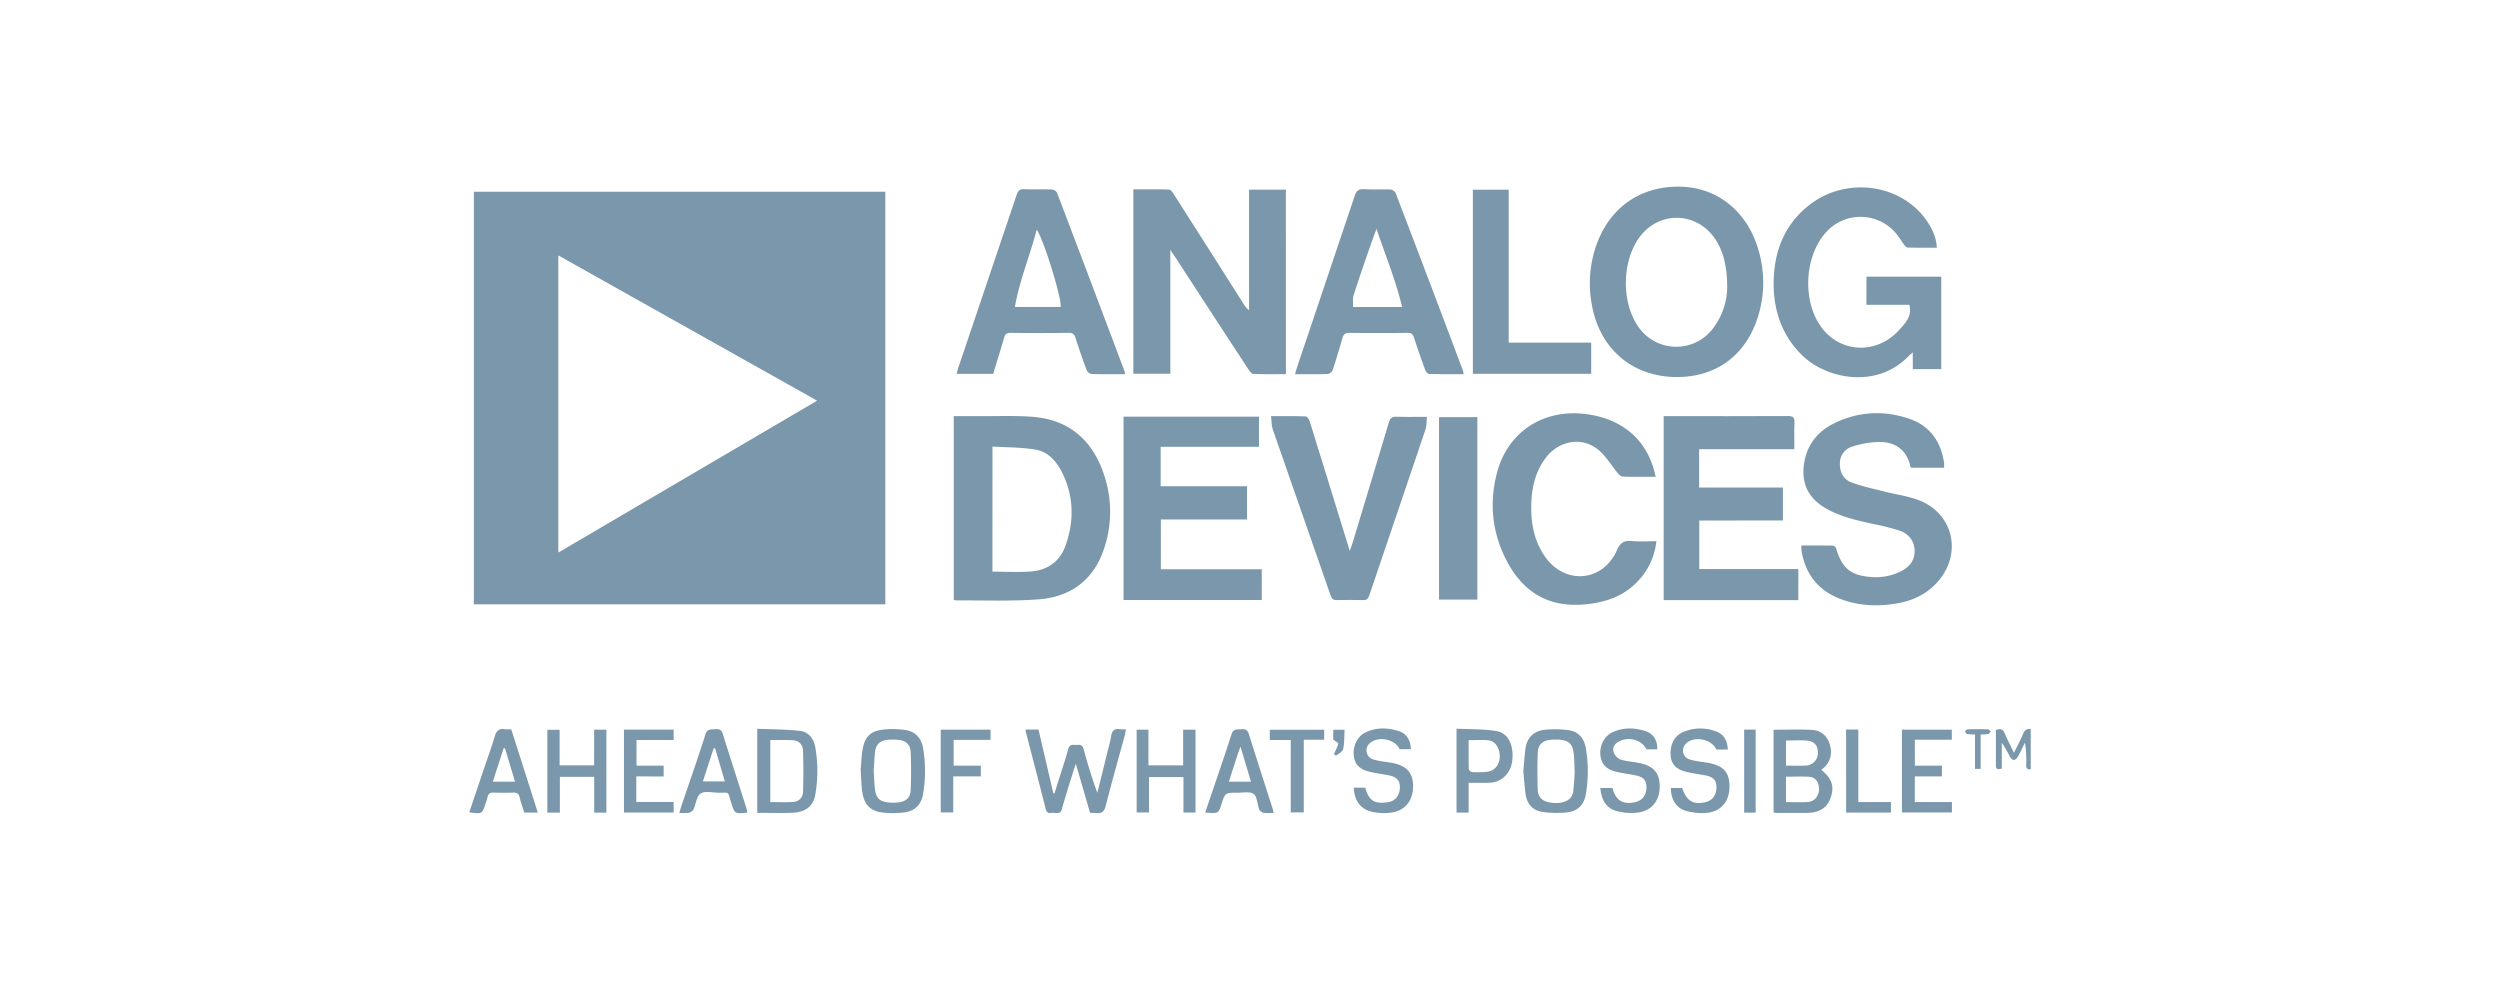 <svg id="Logos_Patrocinadores" data-name="Logos Patrocinadores" xmlns="http://www.w3.org/2000/svg" viewBox="0 0 1500 600"><defs><style>.cls-1{fill:#7a97ab;}</style></defs><path class="cls-1" d="M1218.45,461.56c-2,.23-2.81-.47-2.73-2.62a63.82,63.82,0,0,0-.76-13.38c-1.37,2.78-2.65,5.62-4.16,8.33-.51.92-1.6,2.08-2.46,2.1s-1.94-1.14-2.44-2.05a65.83,65.83,0,0,0-4.82-8.27v15.46c-2.19.6-3.56.72-3.54-1.93,0-7,0-14.08,0-21.19,2.61-1,4.2-.59,5.3,2,1.59,3.77,3.49,7.42,5.54,11.71,2-4.17,3.94-7.65,5.42-11.31.93-2.29,2.24-3.28,4.63-3Z"/><path class="cls-1" d="M284.32,362.6V115.05H531.19V362.6ZM335,331.53,490.26,240.4,335,153.25Z"/><path class="cls-1" d="M771.55,224.49c-6.65,0-13.09.12-19.51-.13-1,0-2.23-1.61-3-2.73q-22-33.65-43.9-67.35c-.73-1.11-1.5-2.21-2.94-4.32v74.27H680V113.62c7.2,0,14.36-.12,21.5.13,1,0,2.14,1.76,2.87,2.92q21.14,33.12,42.17,66.29a9.71,9.71,0,0,0,2.9,3.14V113.82h22.08Z"/><path class="cls-1" d="M572.25,249.69c5.09,0,9.82,0,14.55,0,10.86.08,21.76-.43,32.56.39,22.54,1.7,36.61,14.52,43.31,35.56a69,69,0,0,1-.45,44.18c-6.34,18.49-20.12,28.37-39.08,29.79-16.39,1.23-32.91.52-49.38.65a7.08,7.08,0,0,1-1.51-.38ZM595.46,343c7.91,0,15.48.44,23-.11,9.94-.73,17.42-5.88,20.81-15.37,5.34-14.93,5.09-29.87-2.13-44.27-3.35-6.66-8.41-12.23-15.9-13.49-8.4-1.41-17.05-1.29-25.75-1.84Z"/><path class="cls-1" d="M696.51,311.66v29.89h60.55V360H674.12V250h81.27v18.08h-59v23.67h51.83v19.93Z"/><path class="cls-1" d="M1006,226.22c-26.71-.07-46.55-17.15-51-44a69.1,69.1,0,0,1,3.12-36c8.27-22.38,26.94-34.91,50.77-34.19,21.72.65,39.38,14.94,46,37.4a68,68,0,0,1-1.19,43.74C1045.9,214.39,1028.59,226.29,1006,226.22Zm30.31-53.93c0-13.47-2.78-22.94-8-30-11.44-15.5-33.31-15.45-44.65.1-10.39,14.24-10.91,38.18-1.17,52.91a27.59,27.59,0,0,0,45.42,1.6A41.76,41.76,0,0,0,1036.34,172.29Z"/><path class="cls-1" d="M1119.88,166h44.88v55.48h-17.09v-10c-1.18,1-1.74,1.37-2.2,1.86-19.22,20.41-49.83,14-64.29-.26-12-11.85-17-26.56-17-43,.08-18.48,6-34.76,20.92-46.69,22.48-18,56.4-13.19,71.58,10,2.94,4.5,5.11,9.32,5.41,15.23-6,0-11.68.06-17.39-.07-.74,0-1.61-.91-2.15-1.61-1.47-1.94-2.7-4.05-4.2-6a27.81,27.81,0,0,0-43.29-.94c-12.45,14.45-13.6,40.51-2.48,56,11.38,15.89,33.3,16.94,46.81,2.1,3.79-4.16,8-8.35,6.24-15.21h-25.79Z"/><path class="cls-1" d="M1019.57,312.31v29.14H1079v18.62h-80.8V249.69h3.61c23.67,0,47.34.06,71-.07,3.08,0,4,.9,3.87,3.91-.22,5.22-.06,10.45-.06,16h-57.15v23h50.28v19.76Z"/><path class="cls-1" d="M1080.8,327.28c6.58,0,12.78,0,19,.07a2.74,2.74,0,0,1,1.86,1.66c3.65,12.11,8.89,16.41,21.53,17.23a33.27,33.27,0,0,0,17.36-3.48c5-2.54,8.37-6.39,8.21-12.33s-3.54-10.15-9-12.05a137.28,137.28,0,0,0-15.19-3.85c-10-2.22-20-4.32-29-9.49-10-5.71-14.71-14.2-13.27-25.84s7.83-20.15,18.21-25.23c14.44-7.08,29.62-7.88,44.8-2.8,12.51,4.2,19.19,13.61,21.13,26.49a21.62,21.62,0,0,1,0,3h-19.72c-.2-.27-.42-.44-.46-.64-2.15-10-8.86-14.75-18.55-14.85a55.74,55.74,0,0,0-16,2.68,10.35,10.35,0,0,0-7.77,10c-.18,5.23,2,9.7,6.8,11.54,6.19,2.37,12.77,3.74,19.23,5.39,6.83,1.74,13.92,2.71,20.53,5.05,21,7.45,27.17,31.45,12.68,48.59-6.42,7.59-14.83,11.79-24.44,13.53-12,2.17-23.84,1.64-35.25-2.89-12.13-4.82-19.49-13.8-22.21-26.55a19.47,19.47,0,0,1-.34-2.53C1080.75,329.32,1080.8,328.6,1080.8,327.28Z"/><path class="cls-1" d="M674.85,224.5c-6.78,0-13.36.1-19.94-.1a4.12,4.12,0,0,1-2.9-2.29q-3.59-9.56-6.68-19.3c-.69-2.16-1.58-3.11-4-3.09q-17.56.21-35.12,0c-2.28,0-3.15.78-3.75,2.9-2.06,7.24-4.34,14.42-6.57,21.72H574c.36-1.35.61-2.58,1-3.75Q592.51,168.75,610,116.88c.8-2.4,1.79-3.5,4.53-3.37,5.48.25,11,0,16.46.16a4.2,4.2,0,0,1,3.2,1.94q20.52,53.87,40.78,107.82A3.7,3.7,0,0,1,674.85,224.5Zm-38.5-40.35C637.42,180,626,142.88,622,137.83c-4,15.58-10.29,30.27-13.06,46.32Z"/><path class="cls-1" d="M878.15,224.5c-7,0-13.81.09-20.61-.12-.86,0-2.06-1.45-2.43-2.47q-3.54-9.58-6.7-19.3c-.66-2-1.54-2.91-3.84-2.88q-17.55.18-35.12,0c-2.48,0-3.34,1-4,3.13-1.82,6.44-3.74,12.85-5.85,19.19a4,4,0,0,1-2.82,2.35c-6.45.21-12.91.11-19.77.11.58-1.95,1.05-3.66,1.62-5.34q17.12-50.82,34.19-101.66c1-3,2.3-4.22,5.61-4,5.22.34,10.48,0,15.72.18a4.23,4.23,0,0,1,3.18,2Q857.72,169,877.8,222.45A11.13,11.13,0,0,1,878.15,224.5Zm-36.89-40.3c-3.93-16.47-10.21-31.5-15.37-46.94-4.86,13.31-9.4,26.51-13.69,39.79-.69,2.16-.29,4.68-.4,7.15Z"/><path class="cls-1" d="M993.37,286.07c-6.76,0-13.22.11-19.67-.1-1.1,0-2.38-1.26-3.19-2.26-3.23-3.94-5.94-8.38-9.5-12-11-11.06-25.87-7-33.27,2.63-6.13,7.92-8.52,17.12-8.93,26.93-.5,11.69,1.34,22.88,8.19,32.69,12,17.14,34.61,15.26,43.14-3.79,2-4.4,4.1-6,8.8-5.56s9.7.11,14.88.11a40.54,40.54,0,0,1-9.69,22.42c-9.06,10.65-21.22,14.62-34.67,15.6-21.77,1.57-36.67-8.64-46.08-27.5-8.08-16.19-9.76-33.29-5.38-50.85,6.2-24.78,27.38-39.06,53.1-36C973.8,251.08,989.09,264.58,993.37,286.07Z"/><path class="cls-1" d="M762.62,249.7c7.47,0,14.16-.11,20.83.14.85,0,2,1.79,2.38,3,5.88,18.8,11.66,37.64,17.47,56.47,2.07,6.71,4.14,13.41,6.57,21.26.77-2.19,1.21-3.34,1.57-4.51,7.32-24.22,14.68-48.42,21.9-72.67.75-2.53,1.84-3.45,4.52-3.35,5.84.2,11.7.06,18.28.06-.27,2.68-.06,5.27-.83,7.54-11.22,33.31-22.58,66.57-33.84,99.87-.67,2-1.64,2.6-3.66,2.54-5.25-.13-10.5-.14-15.74,0-2.08.06-3-.7-3.64-2.61-11.58-33.31-23.26-66.6-34.81-99.93C762.86,255.27,763,252.75,762.62,249.7Z"/><path class="cls-1" d="M954.72,205.59v18.7h-71V113.83h21.49v91.76Z"/><path class="cls-1" d="M863.42,250.29h23V359.75h-23Z"/><path class="cls-1" d="M615.39,437.73h7.71L632,476l.64.12q.89-2.76,1.76-5.52c2.22-7.08,4.59-14.11,6.58-21.26.9-3.24,3.17-2.22,5.17-2.4s3.32.07,4,2.48c2.39,8.78,5,17.49,8.26,26.25q2.93-11.78,5.84-23.55c.84-3.42,1.86-6.82,2.4-10.29s2.06-4.92,5.56-4.27a21.39,21.39,0,0,0,3.35,0c-.26,1.4-.39,2.54-.69,3.63-3.83,14.08-7.82,28.12-11.42,42.26-.91,3.56-2.47,4.86-5.95,4.32a24.43,24.43,0,0,0-3.44,0c-2.79-9.62-5.54-19.06-8.56-29.45-.83,2.47-1.42,4.1-1.92,5.76-2.18,7.09-4.45,14.15-6.43,21.29-1.1,3.93-4.07,1.92-6.26,2.38-2,.41-3-.44-3.51-2.55-3.87-15.33-7.89-30.62-11.85-45.92A7.89,7.89,0,0,1,615.39,437.73Z"/><path class="cls-1" d="M1092.77,461.88c6.36,5.14,8,10.08,5.59,16.81-2.09,6-6.73,9-14.33,9.05-6.21.08-12.42,0-18.63,0a8.29,8.29,0,0,1-1.25-.29V437.84c7.73,0,15.38-.33,23,.11,5.62.33,9.47,3.81,10.89,9.31C1099.51,453.07,1098,458.1,1092.77,461.88Zm-21.19,19.39c4.61,0,8.86.2,13.08-.06,4-.24,6.68-3.58,6.76-7.71.08-3.91-2.05-7.13-5.57-7.39-4.67-.34-9.39-.09-14.27-.09Zm0-21.89c4.34,0,8.23.18,12.11-.05a7.39,7.39,0,0,0,7-7.16c.28-4.24-1.67-7.23-6-7.73s-8.63-.11-13.1-.11Z"/><path class="cls-1" d="M454.36,487.71V437.25c8.64.38,17.25.32,25.75,1.32,4.91.59,8.08,4.47,9,9.48a82.24,82.24,0,0,1,0,29.06c-1.19,6.56-5.89,10.23-13.47,10.54C468.7,487.93,461.75,487.71,454.36,487.71Zm7.82-43.66v37.21c4.63,0,9,.17,13.34-.06,3.77-.2,6.16-2.39,6.29-6.31.27-8.11.28-16.25,0-24.37-.14-4.08-2.62-6.26-6.57-6.43C471,443.91,466.77,444.05,462.18,444.05Z"/><path class="cls-1" d="M516.39,461.75c.34-3.62.47-8,1.23-12.32,1.28-7.21,4.54-10.64,11.66-11.6a52.66,52.66,0,0,1,13.45.11c6.22.78,10,4.59,11.11,10.89a82.35,82.35,0,0,1,0,27.62c-1.06,6.3-4.86,10.16-11.07,10.95a51.5,51.5,0,0,1-13.81.05c-7.46-1.09-10.89-5.4-11.78-13.63C516.78,470.07,516.68,466.29,516.39,461.75Zm7.83.49c.24,3.84.33,7.37.71,10.87.63,5.79,2.83,7.94,8.55,8.41a28.23,28.23,0,0,0,5.81-.14c4.43-.55,6.94-2.84,7.12-7.34.3-7.51.33-15,0-22.54-.19-4.86-2.78-7.15-7.66-7.61a31.77,31.77,0,0,0-6.54.06c-4.25.48-6.64,2.79-7.15,7C524.62,454.78,524.48,458.67,524.22,462.24Z"/><path class="cls-1" d="M914,462.66c.43-4.59.7-9,1.25-13.3.85-6.66,4.84-10.7,11.38-11.46a59.81,59.81,0,0,1,14.15.16c6,.74,9.56,4.55,10.64,10.48a80.66,80.66,0,0,1,.07,28c-1,6.26-4.91,10.2-11.13,10.88a62.09,62.09,0,0,1-14.86-.25c-5.81-.8-9.26-4.75-10.12-10.53C914.71,471.94,914.46,467.19,914,462.66Zm30.81.77c-.19-4.19-.17-7.73-.56-11.22-.67-5.94-3-8-8.93-8.44a28,28,0,0,0-5.1.12c-4.74.54-7.39,2.94-7.57,7.76-.28,7.39-.25,14.8,0,22.19.15,4.21,2.54,6.62,6.28,7.45,6.24,1.39,12,0,14-3.46a8.91,8.91,0,0,0,1.07-3.44C944.43,470.53,944.63,466.65,944.84,463.43Z"/><path class="cls-1" d="M709.89,459.22V437.79h7.43v49.74h-7.24V466.22H689.39v21.25H682V437.79h7.06v21.43Z"/><path class="cls-1" d="M363.83,487.58h-7.3V466.1H335.92v21.48h-7.51v-49.7h7.36v21.33h20.71v-21.4h7.35Z"/><path class="cls-1" d="M967.49,472.79c1.86,7.42,6.26,10.14,13.56,8.52,4.37-1,6.85-4.27,6.82-9.07,0-4.16-1.87-6.12-6.8-7.08-3.7-.72-7.46-1.18-11.12-2.05-6.24-1.49-9.07-4.51-9.7-9.88-.66-5.74,2.31-11.66,7.38-13.94,6.52-2.94,13.31-2.77,20-.49,4.55,1.56,6.8,5.5,6.77,10.79h-6.5c-2.94-5.66-10.44-7.85-16.52-4.71-2.58,1.33-4,3.64-3.24,6.28a7.47,7.47,0,0,0,3.94,4.46c3.53,1.19,7.38,1.39,11.08,2.1,8.92,1.7,12.7,6,12.66,14.17,0,8.42-4.66,14.52-12.89,15.61a32.94,32.94,0,0,1-13.26-.95c-6.28-1.84-8.88-7.11-9.47-13.76Z"/><path class="cls-1" d="M1036.68,449.72h-6.87c-2.77-6.05-12.42-8.24-17.64-4.09-3.68,2.93-3,8.4,1.46,10a51.09,51.09,0,0,0,7.86,1.56c1.2.21,2.42.31,3.61.54,9.45,1.84,12.91,6.05,12.56,15.27-.32,8.36-5.65,14.23-14.2,14.76a33.72,33.72,0,0,1-12.17-1.33c-5.8-1.84-8.79-7.08-8.77-13.64h6.75c2.69,7.74,6.45,10.1,13.7,8.58,4.4-.93,6.9-4.19,6.91-9,0-4.21-1.8-6.18-6.72-7.15-3.71-.72-7.47-1.18-11.14-2.05-6.17-1.47-9.14-4.55-9.6-9.51-.6-6.52,2-12,7.25-14.33a25.93,25.93,0,0,1,20-.44C1034.29,440.52,1036.47,444.43,1036.68,449.72Z"/><path class="cls-1" d="M812.31,472.59h6.79c2.44,8.19,5.69,9.92,13.83,8.69,4.4-.66,7-4.25,7-8.95,0-4.12-1.92-6.2-6.77-7.15-3.82-.76-7.7-1.23-11.48-2.14-6-1.43-8.9-4.61-9.42-9.71-.61-5.9,2.25-11.71,7.26-14,6.52-3,13.31-2.79,20-.57,4.52,1.51,6.82,5.41,7,10.78h-6.76c-2.48-5.92-12.66-8.13-17.74-3.75a5.71,5.71,0,0,0,1.56,9.78,51,51,0,0,0,7.85,1.57c1.19.22,2.41.31,3.61.53,9,1.74,12.77,5.89,12.81,14.07,0,8.42-4.52,14.48-12.75,15.75a32.39,32.39,0,0,1-12.25-.5C816.1,485.4,812.47,479.92,812.31,472.59Z"/><path class="cls-1" d="M448.48,487.33c-.35.18-.44.28-.55.29-7.19.7-7.09.66-9.32-6.36-2.14-6.7-.45-5.54-7.5-5.63-3.65-.05-8.14-1.21-10.71.48s-2.78,6.32-4.3,9.55a4.35,4.35,0,0,1-2.75,2,32.53,32.53,0,0,1-5.73.09c.44-1.55.71-2.71,1.1-3.83,4.86-14.38,9.93-28.7,14.5-43.17,1.21-3.83,3.63-2.95,6.15-3.23,2.71-.3,3.73.84,4.5,3.35,4.49,14.5,9.17,28.94,13.78,43.4C448,485.31,448.21,486.36,448.48,487.33ZM429.06,449l-.83-.14c-2.15,6.59-4.29,13.18-6.5,20h13.19C432.89,462,431,455.51,429.06,449Z"/><path class="cls-1" d="M306.75,437.58l15.95,50h-8.13c-.94-3-2.05-6.08-2.81-9.22-.53-2.23-1.66-2.89-3.84-2.81-3.89.15-7.8.13-11.69,0-2-.07-3.24.51-3.66,2.58a35.61,35.61,0,0,1-1.07,3.47c-2.2,6.9-2.2,6.9-9.95,5.76,3-8.78,5.91-17.5,8.85-26.23,2.18-6.44,4.55-12.82,6.47-19.34,1-3.36,2.62-4.85,6.12-4.25A25.54,25.54,0,0,0,306.75,437.58ZM309,469c-2.09-7-4-13.52-6-20l-.84,0c-2.12,6.56-4.25,13.12-6.48,20Z"/><path class="cls-1" d="M723.12,487.52c.92-2.69,1.73-5.08,2.54-7.47,4.44-13.12,9-26.18,13.21-39.38,1.2-3.8,3.71-2.85,6.22-3.13s3.56.73,4.31,3.13c4.58,14.73,9.36,29.4,14.05,44.09.26.8.41,1.63.75,3a50.86,50.86,0,0,1-6.22-.08c-.82-.1-1.57-1-2.28-1.68-.24-.21-.28-.66-.39-1-1-3-1.1-7.2-3.16-8.64-2.25-1.58-6.3-.7-9.56-.72-7.51-.06-7.51,0-9.79,7.06C731.05,488.14,731.05,488.14,723.12,487.52ZM737.31,469h13.26c-2.07-6.92-4-13.49-6.27-21-.72,1.91-1.08,2.79-1.38,3.69C741.09,457.29,739.27,462.93,737.31,469Z"/><path class="cls-1" d="M1148.92,459.4h16.22v6.44h-16.25v15.41h22.26v6.23h-30v-49.7h29.93v6.06h-22.18Z"/><path class="cls-1" d="M881.18,469.66v17.9h-7.26V437.21c8.08.43,16.38.1,24.36,1.54,7,1.26,10.24,9.14,9,18.14-1,7.17-6.34,12.43-13.31,12.73C889.9,469.8,885.79,469.66,881.18,469.66Zm0-25.56c0,5.95-.06,11.62.09,17.29a2.77,2.77,0,0,0,1.93,1.85,53.22,53.22,0,0,0,9.45-.23c4.5-.63,7.36-4.69,7.2-9.53-.18-5.08-2.86-8.92-7-9.3C889.1,443.84,885.34,444.1,881.15,444.1Z"/><path class="cls-1" d="M381.77,465.84v15.37h22.41v6.33h-29.8V437.78h29.81V444H381.91v15.41h16.27v6.47Z"/><path class="cls-1" d="M571.94,465.83v21.62h-7.5V437.8h29.88v6.13H572.18V459.4H588.5v6.43Z"/><path class="cls-1" d="M774.44,444H761.87v-6.17H794.5v6H782.26v43.6h-7.82Z"/><path class="cls-1" d="M1107.67,437.71H1115v43.52h19.57v6.33h-26.89Z"/><path class="cls-1" d="M1046.5,437.76h6.89v49.82h-6.89Z"/><path class="cls-1" d="M1188.38,440.7v20.62H1185V440.69a32.6,32.6,0,0,1-4.56-.28c-.59-.11-1-.93-1.56-1.43.54-.48,1.06-1.36,1.62-1.38q6.19-.18,12.41,0c.54,0,1.06.93,1.59,1.43-.55.48-1,1.26-1.66,1.38A33.68,33.68,0,0,1,1188.38,440.7Z"/><path class="cls-1" d="M800.37,452.47c1.2-2.74,2.2-4.45,2.58-6.29.11-.49-1.68-1.37-3-2.35v-6h6.78c-.21,4,0,7.87-.81,11.56-.33,1.56-2.61,2.8-4.2,3.92C801.48,453.48,800.29,452.42,800.37,452.47Z"/></svg>